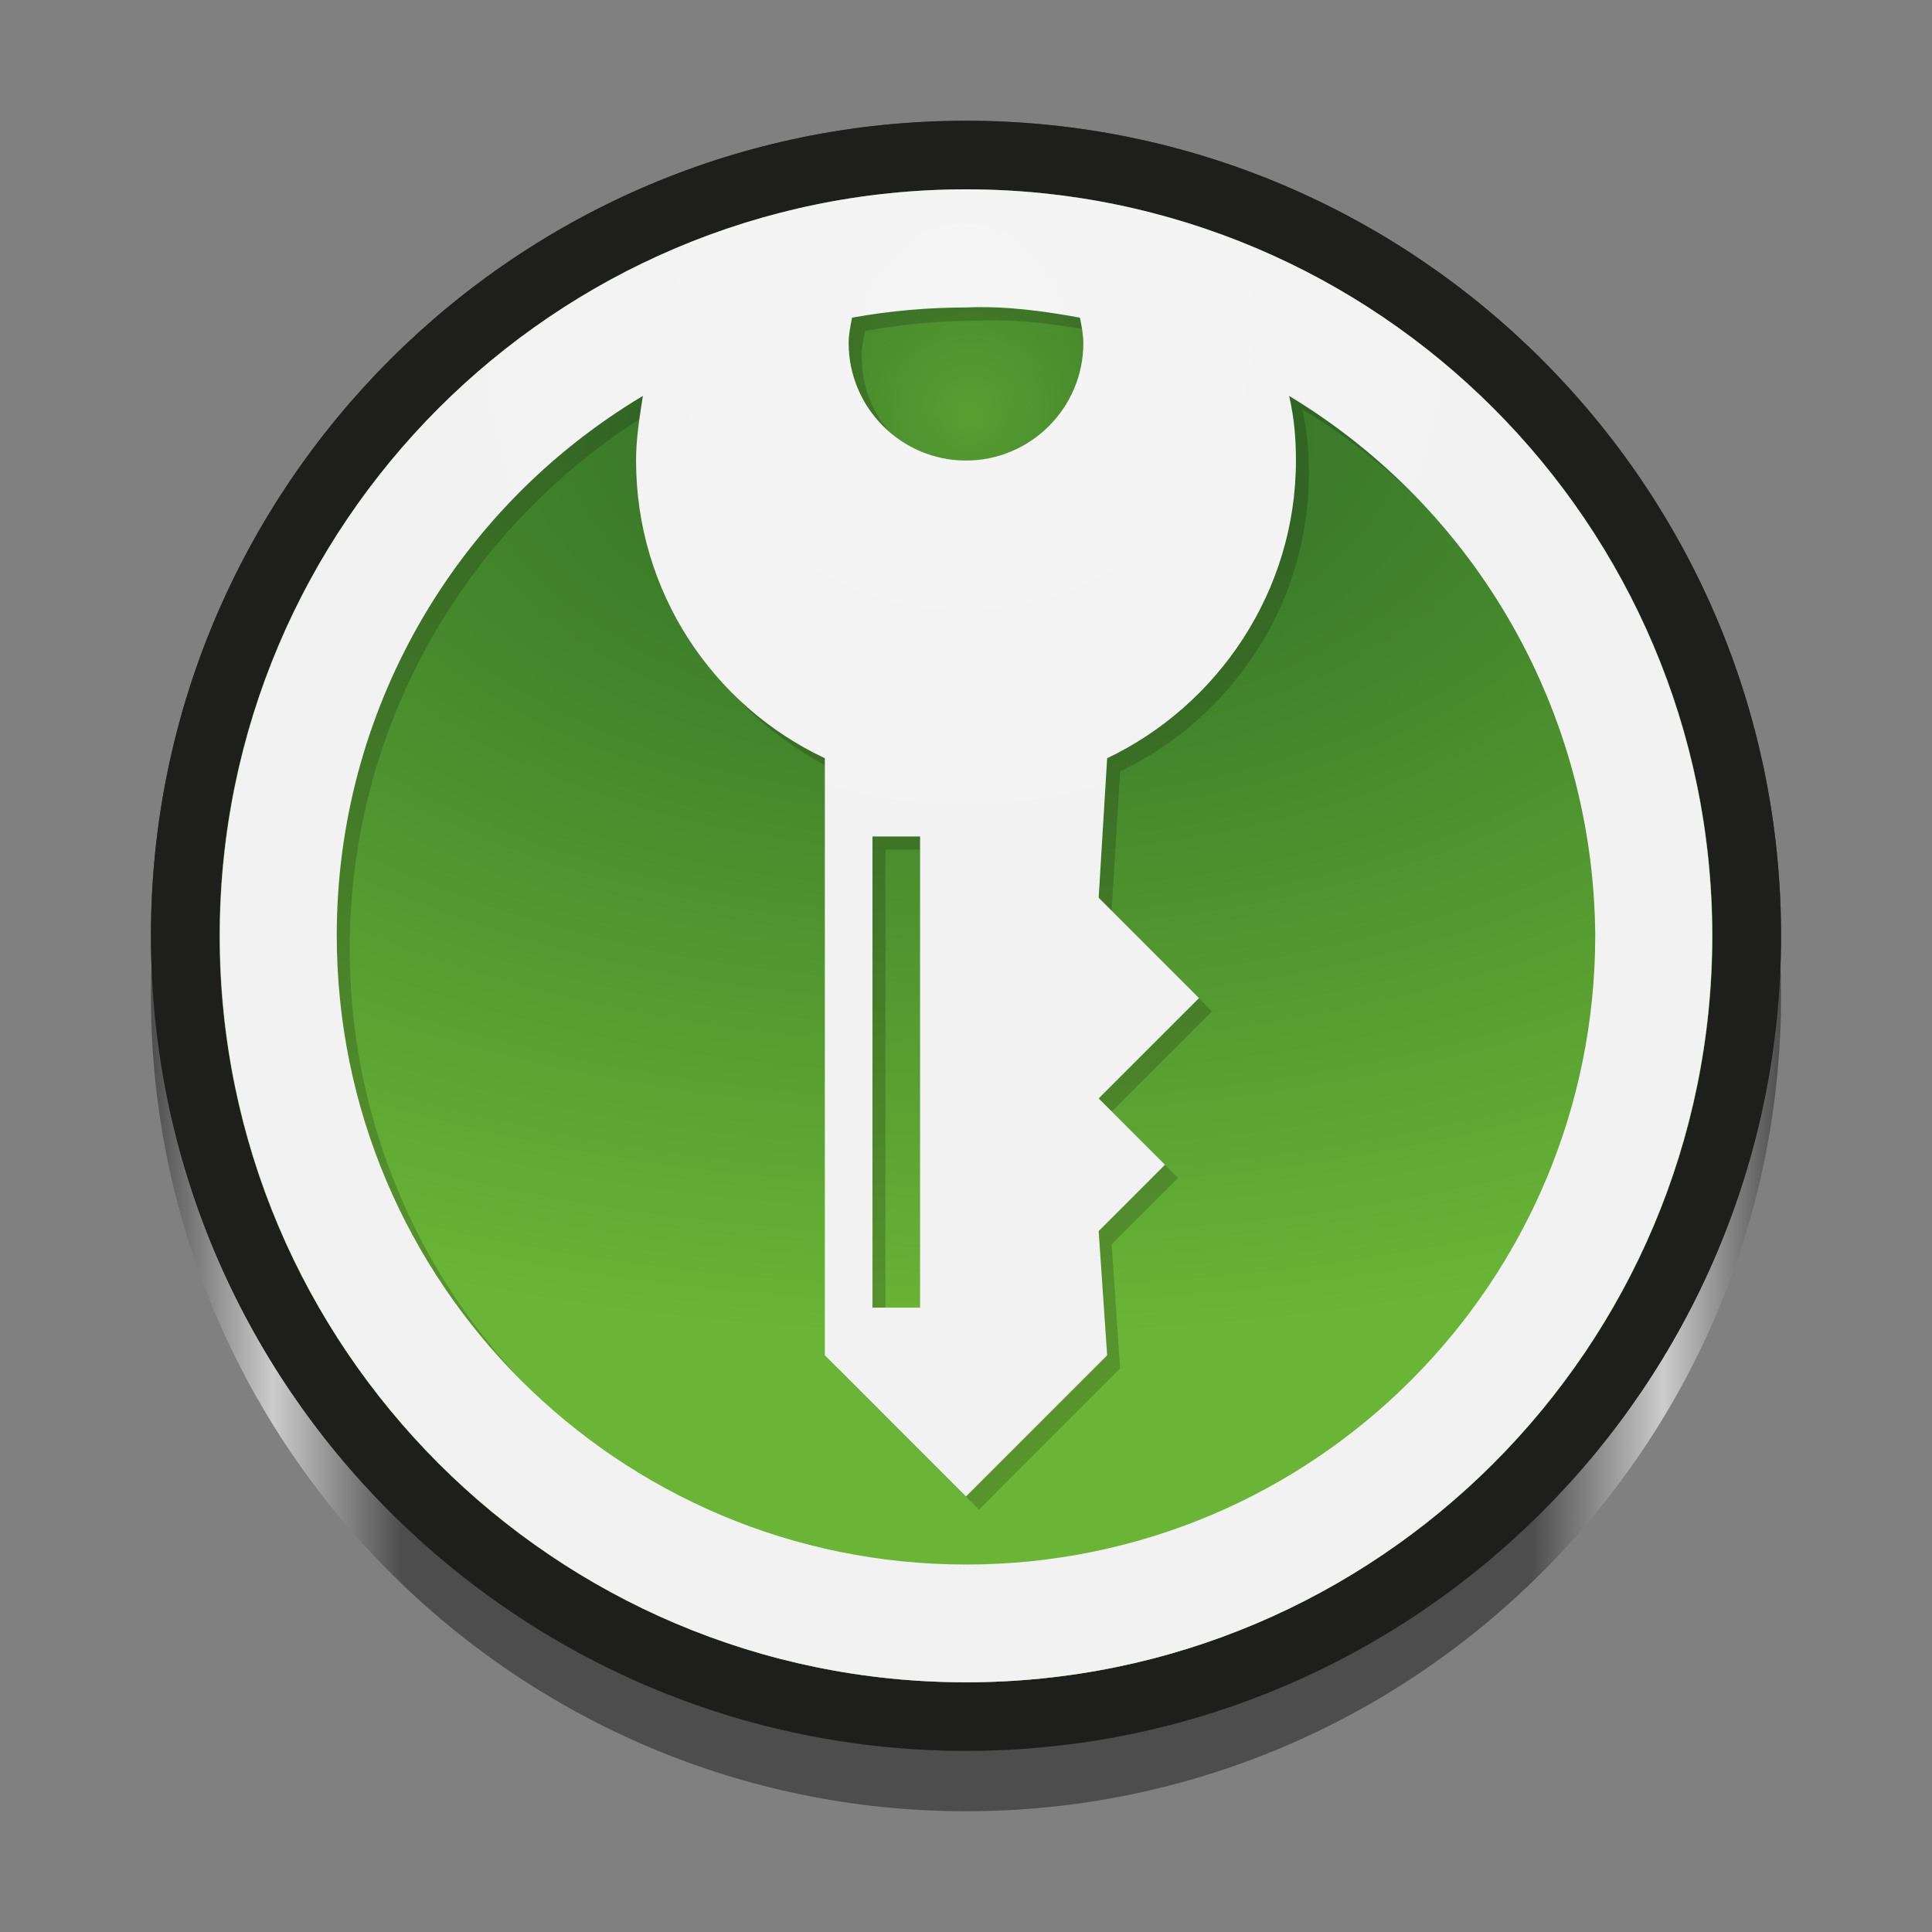 <?xml version="1.0" encoding="UTF-8" standalone="no"?>
<svg
   height="128px"
   viewBox="0 0 128 128"
   width="128px"
   version="1.1"
   id="svg19"
   xmlns:xlink="http://www.w3.org/1999/xlink"
   xmlns="http://www.w3.org/2000/svg"
   xmlns:svg="http://www.w3.org/2000/svg">
  <rect x="0" y="0" width="128" height="128" fill="#808080" stroke="none"/>
  <defs
     id="defs19">
    <linearGradient
       id="linearGradient25">
      <stop
         style="stop-color:#4d4d4d;stop-opacity:1;"
         offset="0"
         id="stop20" />
      <stop
         style="stop-color:#cccccc;stop-opacity:1;"
         offset="0.075"
         id="stop21" />
      <stop
         style="stop-color:#4d4d4d;stop-opacity:1;"
         offset="0.154"
         id="stop22" />
      <stop
         style="stop-color:#4d4d4d;stop-opacity:1;"
         offset="0.847"
         id="stop23" />
      <stop
         style="stop-color:#cccccc;stop-opacity:1;"
         offset="0.928"
         id="stop24" />
      <stop
         style="stop-color:#4d4d4d;stop-opacity:1;"
         offset="1"
         id="stop25" />
    </linearGradient>
    <linearGradient
       id="e-3"
       x1="64"
       y1="-3.314"
       x2="64"
       y2="118.486"
       gradientUnits="userSpaceOnUse"
       gradientTransform="matrix(0.887,0,0,0.887,7.251,5.251)">
      <stop
         offset="0"
         stop-color="#414141"
         id="stop1-6" />
      <stop
         offset=".196"
         stop-color="#3e3e3e"
         id="stop2-7" />
      <stop
         offset="1"
         stop-color="#3a3a3a"
         id="stop3" />
    </linearGradient>
    <radialGradient
       id="g"
       cx="302.801"
       cy="-375.53"
       fx="302.801"
       fy="-375.53"
       r="207.234"
       gradientTransform="matrix(0.314,0,0,0.314,-34.423,169.758)"
       gradientUnits="userSpaceOnUse">
      <stop
         offset=".673"
         stop-color="#fcfcfc"
         stop-opacity="0"
         id="stop4" />
      <stop
         offset="1"
         stop-color="#fcfcfc"
         id="stop5" />
    </radialGradient>
    <radialGradient
       id="n"
       cx="316.893"
       cy="-451.597"
       fx="316.893"
       fy="-451.597"
       r="334.836"
       gradientTransform="matrix(0.314,0,0,0.18,-34.423,109.816)"
       gradientUnits="userSpaceOnUse">
      <stop
         offset="0"
         stop-color="#2e6b26"
         id="stop10" />
      <stop
         offset="1"
         stop-color="#6ab536"
         id="stop11" />
    </radialGradient>
    <radialGradient
       id="p"
       cx="314.388"
       cy="-453.363"
       fx="314.388"
       fy="-453.363"
       r="65.393"
       gradientTransform="matrix(0.314,0,0,0.314,-34.423,169.758)"
       gradientUnits="userSpaceOnUse">
      <stop
         offset="0"
         stop-color="#6ab536"
         id="stop12" />
      <stop
         offset="1"
         stop-color="#2e6b26"
         id="stop13" />
    </radialGradient>
    <radialGradient
       id="u"
       cx="312.995"
       cy="-473.018"
       fx="312.995"
       fy="-473.018"
       r="223.51"
       gradientTransform="matrix(0.314,0,0,0.314,-34.423,169.758)"
       gradientUnits="userSpaceOnUse">
      <stop
         offset="0"
         stop-color="#f5f5f5"
         id="stop16" />
      <stop
         offset=".548"
         stop-color="#f2f2f2"
         id="stop17" />
    </radialGradient>
    <linearGradient
       xlink:href="#linearGradient25"
       id="linearGradient20"
       x1="-304.887"
       y1="-3.824"
       x2="-196.887"
       y2="-3.824"
       gradientUnits="userSpaceOnUse"
       gradientTransform="translate(314.887,69.824)" />
    <linearGradient
       id="linearGradient1062"
       x1="399.57"
       x2="399.57"
       y1="545.8"
       y2="517.8"
       gradientTransform="matrix(2.143,0,0,2.143,-1131.086,-1173.221)"
       gradientUnits="userSpaceOnUse">
      <stop
         stop-color="#3889e9"
         offset="0"
         id="stop5635" />
      <stop
         stop-color="#5ea5fb"
         offset="1"
         id="stop5637" />
    </linearGradient>
  </defs>
  <clipPath
     id="a">
    <rect
       height="152"
       width="192"
       id="rect1" />
  </clipPath>
  <linearGradient
     id="b"
     gradientTransform="matrix(0.559,0.559,-0.559,0.559,680.771,225.182)"
     gradientUnits="userSpaceOnUse"
     x1="-750.371"
     x2="-642.371"
     y1="406.51"
     y2="406.51">
    <stop
       offset="0"
       stop-color="#26a269"
       id="stop1" />
    <stop
       offset="1"
       stop-color="#33d17b"
       id="stop2" />
  </linearGradient>
  <filter
     id="c"
     height="1"
     width="1"
     x="0"
     y="0">
    <feColorMatrix
       in="SourceGraphic"
       type="matrix"
       values="0 0 0 0 1 0 0 0 0 1 0 0 0 0 1 0 0 0 1 0"
       id="feColorMatrix2" />
  </filter>
  <mask
     id="d">
    <g
       filter="url(#c)"
       id="g2">
      <rect
         fill-opacity="0.1"
         height="128"
         width="128"
         id="rect2" />
    </g>
  </mask>
  <clipPath
     id="e">
    <rect
       height="152"
       width="192"
       id="rect3" />
  </clipPath>
  <path
     id="j-7"
     d="M 64,120 C 34.224,120 10,95.776 10,66 10,36.224 34.224,12 64,12 93.776,12 118,36.224 118,66 118,95.776 93.776,120 64,120 Z"
     style="isolation:isolate;fill:url(#linearGradient20);stroke-width:0.887" />
  <path
     id="f"
     d="M 64,116 C 34.224,116 10,91.776 10,62 10,32.224 34.224,8 64,8 93.776,8 118,32.224 118,62 118,91.776 93.776,116 64,116 Z m 0,-103.456 c -27.258,0 -49.435,22.186 -49.435,49.456 0,27.27 22.176,49.456 49.435,49.456 27.258,0 49.435,-22.186 49.435,-49.456 0,-27.27 -22.176,-49.456 -49.435,-49.456 z"
     style="isolation:isolate;fill:url(#e-3);stroke-width:0.887" />
  <path
     id="h"
     d="m 64,8.021 c -29.764,0 -53.979,24.215 -53.979,53.979 0,29.764 24.215,53.979 53.979,53.979 29.764,0 53.979,-24.215 53.979,-53.979 0,-29.764 -24.215,-53.979 -53.979,-53.979 z"
     style="opacity:0.32;isolation:isolate;mix-blend-mode:lighten;fill:url(#g);stroke-width:0.887" />
  <path
     id="j"
     d="M 64,116 C 34.224,116 10,91.776 10,62 10,32.224 34.224,8 64,8 93.776,8 118,32.224 118,62 118,91.776 93.776,116 64,116 Z m 0,-103.456 c -27.258,0 -49.435,22.186 -49.435,49.456 0,27.27 22.176,49.456 49.435,49.456 27.258,0 49.435,-22.186 49.435,-49.456 0,-27.27 -22.176,-49.456 -49.435,-49.456 z"
     style="opacity:1;isolation:isolate;fill:#1e1e1d;stroke-width:0.887;fill-opacity:1" />
  <path
     id="o"
     d="m 64,12.544 c -27.271,0 -49.457,22.186 -49.457,49.456 0,27.27 22.186,49.456 49.457,49.456 27.271,0 49.456,-22.186 49.456,-49.456 0,-27.27 -22.186,-49.456 -49.456,-49.456 z"
     style="isolation:isolate;fill:url(#n);stroke-width:0.887" />
  <path
     id="q"
     d="m 64,16.655 c -8.123,0 -14.731,6.608 -14.731,14.731 0,8.123 6.608,14.731 14.731,14.731 8.123,0 14.731,-6.608 14.731,-14.731 0,-8.123 -6.608,-14.731 -14.731,-14.731 z"
     style="opacity:0.7;isolation:isolate;mix-blend-mode:lighten;fill:url(#p);stroke-width:0.887" />
  <path
     id="t"
     d="M 37.502,94.304 C 28.726,86.671 23.17,75.42 23.17,62.829 c 0,-14.651 7.662,-28.174 20.281,-35.725 -0.225,1.465 -0.451,2.817 -0.451,4.282 0,8.678 5.07,16.228 12.507,19.722 v 39.557 l 9.352,9.354 9.352,-9.354 -0.563,-8.227 4.394,-4.395 -4.394,-4.395 6.648,-6.649 -6.648,-6.649 0.563,-9.241 C 81.535,47.615 86.718,40.064 86.718,31.387 c 0,-1.465 -0.113,-2.817 -0.451,-4.282 4.579,2.765 8.505,6.332 11.653,10.461 C 90.308,27.111 77.943,20.311 63.98,20.311 c -23.135,0 -41.89,18.665 -41.89,41.69 0,13.028 6.006,24.659 15.412,32.304 z M 61.817,87.51 H 58.662 V 56.293 h 3.155 z M 57.31,21.92 c 2.479,-0.451 5.07,-0.676 7.549,-0.676 2.591,-0.113 5.07,0.225 7.549,0.676 0.113,0.563 0.225,1.127 0.225,1.69 0,4.282 -3.493,7.776 -7.774,7.776 -4.282,0 -7.774,-3.494 -7.774,-7.776 0,-0.563 0.113,-1.127 0.225,-1.69 z"
     style="opacity:0.2;isolation:isolate;mix-blend-mode:multiply;fill:#0f0f0d;stroke-width:0.887" />
  <path
     id="v"
     d="m 64,12.544 c -27.258,0 -49.435,22.186 -49.435,49.456 0,27.27 22.176,49.456 49.435,49.456 27.258,0 49.435,-22.186 49.435,-49.456 0,-27.27 -22.176,-49.456 -49.435,-49.456 z m -7.549,8.502 c 2.479,-0.451 5.07,-0.676 7.549,-0.676 2.591,-0.113 5.07,0.225 7.549,0.676 0.113,0.563 0.225,1.127 0.225,1.69 0,4.282 -3.493,7.776 -7.774,7.776 -4.282,0 -7.774,-3.494 -7.774,-7.776 0,-0.563 0.113,-1.127 0.225,-1.69 z m 4.507,34.373 V 86.635 H 57.803 V 55.418 Z M 64,103.653 c -22.985,0 -41.689,-18.595 -41.689,-41.698 0,-14.651 7.662,-28.174 20.281,-35.725 -0.225,1.465 -0.451,2.817 -0.451,4.282 0,8.678 5.07,16.228 12.507,19.722 V 89.791 L 64,99.145 l 9.352,-9.354 -0.563,-8.227 4.394,-4.395 -4.394,-4.395 6.648,-6.649 -6.648,-6.649 0.563,-9.241 c 7.324,-3.494 12.507,-11.044 12.507,-19.722 0,-1.465 -0.113,-2.817 -0.451,-4.282 12.507,7.551 20.169,21.074 20.281,35.725 0,22.99 -18.591,41.698 -41.689,41.698 z"
     style="isolation:isolate;fill:url(#u);stroke-width:0.887" />
  <g
     id="g15"
     transform="matrix(0.92,0,0,0.92,296,110)" />
  <g
     id="g21"
     transform="matrix(0.92,0,0,0.92,296,110)" />
  <circle
     cx="-272.7"
     cy="-33.669"
     r="0"
     fill="url(#linearGradient1062)"
     stroke-width="1.572"
     id="circle5662"
     style="display:inline;fill:url(#linearGradient1062);enable-background:new" />
</svg>
